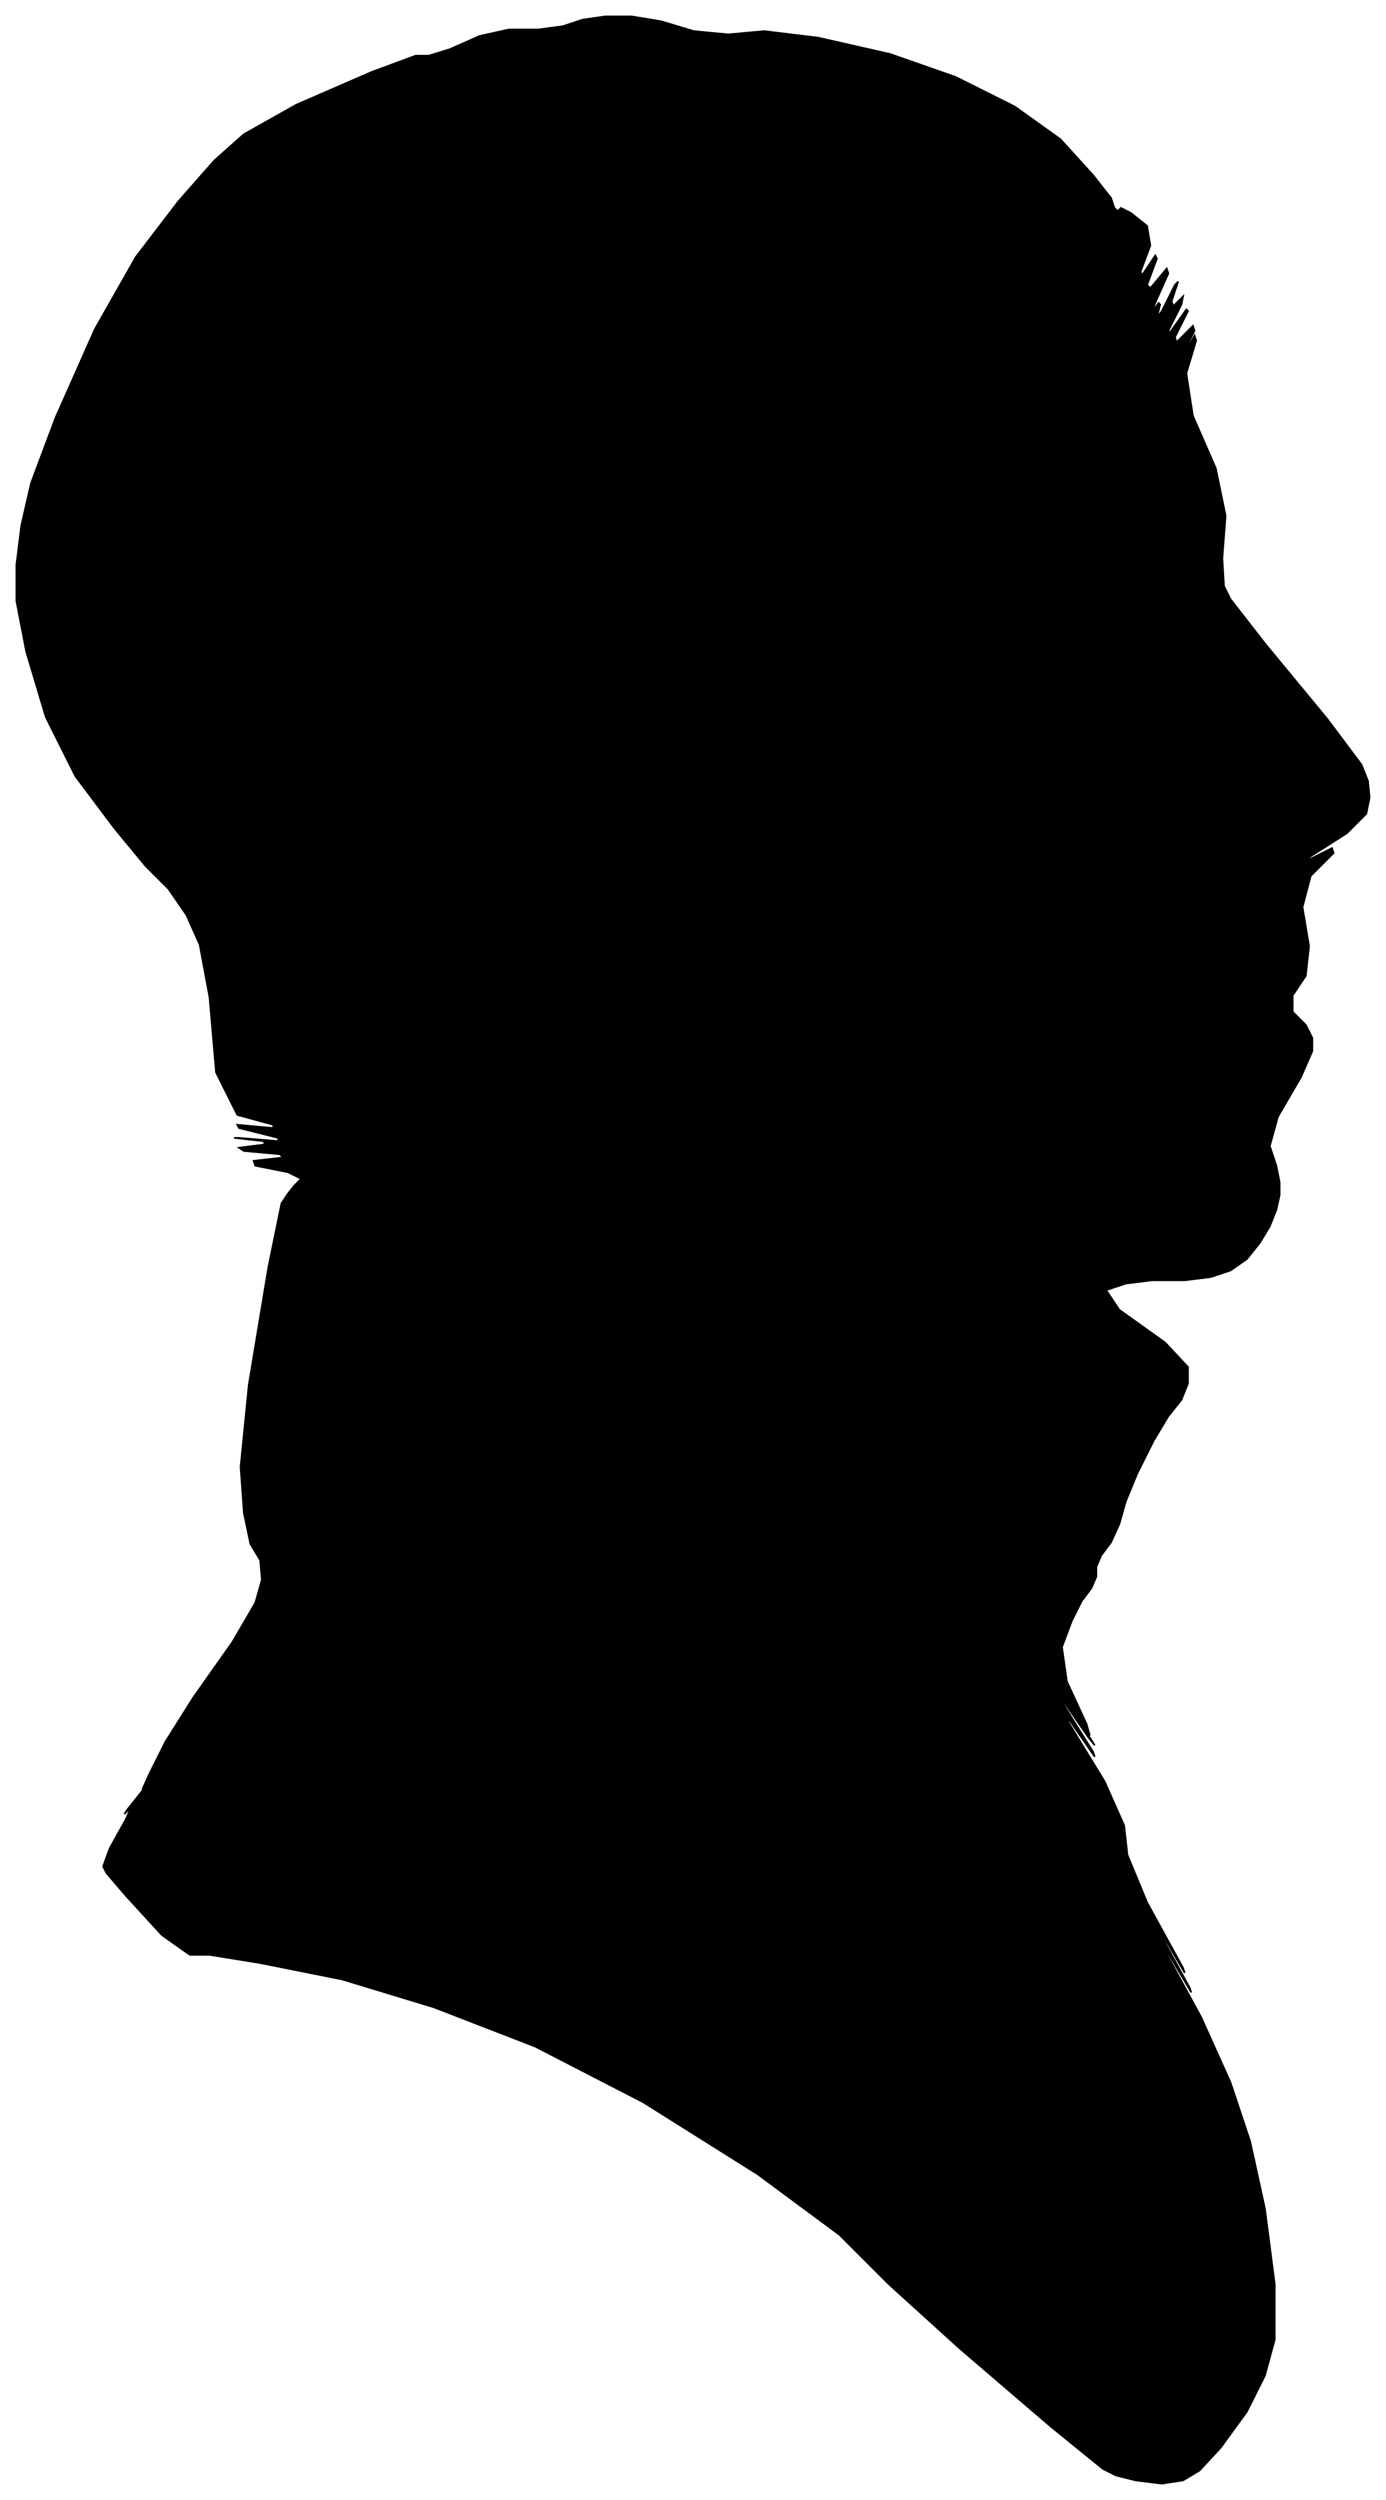 <?xml version="1.0" encoding="UTF-8"?>
<svg xmlns="http://www.w3.org/2000/svg" viewBox="300.00 280.00 847.00 1527.00">
  <path d="M 476.00 996.00 L 456.00 992.00 L 455.00 989.00 L 473.00 987.00 L 471.00 985.00 L 449.00 983.00 L 446.00 981.00 L 462.00 979.00 L 461.00 977.00 L 443.00 975.00 L 446.00 975.00 L 470.00 977.00 L 470.00 975.00 L 446.00 969.00 L 445.00 967.00 L 467.00 969.00 L 467.00 967.00 L 445.00 961.00 L 432.00 935.00 L 428.00 889.00 L 422.00 857.00 L 414.00 839.00 L 403.00 823.00 L 389.00 809.00 L 370.00 786.00 L 346.00 754.00 L 328.00 718.00 L 316.00 678.00 L 310.00 647.00 L 310.00 625.00 L 313.00 601.00 L 319.00 575.00 L 334.00 535.00 L 358.00 481.00 L 383.00 437.00 L 409.00 403.00 L 431.00 378.00 L 449.00 362.00 L 481.00 344.00 L 527.00 324.00 L 554.00 314.00 L 562.00 314.00 L 575.00 310.00 L 593.00 302.00 L 611.00 298.00 L 629.00 298.00 L 644.00 296.00 L 656.00 292.00 L 670.00 290.00 L 686.00 290.00 L 704.00 293.00 L 724.00 299.00 L 745.00 301.00 L 767.00 299.00 L 800.00 303.00 L 844.00 313.00 L 884.00 327.00 L 920.00 345.00 L 948.00 365.00 L 968.00 387.00 L 979.00 401.00 L 981.00 407.00 L 983.00 409.00 L 985.00 407.00 L 991.00 410.00 L 1001.00 418.00 L 1003.00 430.00 L 997.00 446.00 L 998.00 448.00 L 1006.00 436.00 L 1007.00 438.00 L 1001.00 454.00 L 1003.00 456.00 L 1013.00 444.00 L 1014.00 447.00 L 1006.00 465.00 L 1004.00 471.00 L 1008.00 465.00 L 1009.00 466.00 L 1007.00 474.00 L 1010.00 470.00 L 1018.00 454.00 L 1020.00 452.00 L 1016.00 464.00 L 1017.00 467.00 L 1023.00 461.00 L 1022.00 466.00 L 1014.00 482.00 L 1015.00 483.00 L 1025.00 469.00 L 1026.00 470.00 L 1018.00 486.00 L 1019.00 489.00 L 1029.00 479.00 L 1030.00 482.00 L 1022.00 498.00 L 1022.00 499.00 L 1030.00 485.00 L 1031.00 488.00 L 1025.00 508.00 L 1029.00 534.00 L 1043.00 566.00 L 1049.00 595.00 L 1047.00 621.00 L 1048.00 638.00 L 1052.00 646.00 L 1073.00 673.00 L 1111.00 719.00 L 1132.00 747.00 L 1136.00 757.00 L 1137.00 767.00 L 1135.00 777.00 L 1123.00 789.00 L 1101.00 803.00 L 1098.00 806.00 L 1114.00 798.00 L 1115.00 801.00 L 1101.00 815.00 L 1096.00 834.00 L 1100.00 858.00 L 1098.00 876.00 L 1090.00 888.00 L 1090.00 898.00 L 1098.00 906.00 L 1102.00 914.00 L 1102.00 922.00 L 1095.00 938.00 L 1081.00 962.00 L 1076.00 980.00 L 1080.00 992.00 L 1082.00 1002.00 L 1082.00 1010.00 L 1080.00 1019.00 L 1076.00 1029.00 L 1070.00 1039.00 L 1062.00 1049.00 L 1052.00 1056.00 L 1040.00 1060.00 L 1024.00 1062.00 L 1004.00 1062.00 L 988.00 1064.00 L 976.00 1068.00 L 984.00 1080.00 L 1012.00 1100.00 L 1026.00 1115.00 L 1026.00 1125.00 L 1022.00 1135.00 L 1014.00 1145.00 L 1005.00 1160.00 L 995.00 1180.00 L 988.00 1197.00 L 984.00 1211.00 L 979.00 1222.00 L 973.00 1230.00 L 970.00 1237.00 L 970.00 1243.00 L 967.00 1250.00 L 961.00 1258.00 L 955.00 1270.00 L 949.00 1286.00 L 952.00 1307.00 L 964.00 1333.00 L 966.00 1340.00 L 958.00 1328.00 L 959.00 1330.00 L 969.00 1346.00 L 965.00 1341.00 L 947.00 1315.00 L 948.00 1318.00 L 968.00 1350.00 L 969.00 1353.00 L 951.00 1327.00 L 953.00 1332.00 L 975.00 1368.00 L 987.00 1395.00 L 989.00 1413.00 L 1001.00 1442.00 L 1023.00 1482.00 L 1024.00 1485.00 L 1004.00 1451.00 L 1005.00 1454.00 L 1027.00 1494.00 L 1028.00 1497.00 L 1008.00 1463.00 L 1010.00 1468.00 L 1034.00 1512.00 L 1052.00 1552.00 L 1064.00 1588.00 L 1073.00 1629.00 L 1079.00 1675.00 L 1079.00 1709.00 L 1073.00 1731.00 L 1062.00 1753.00 L 1046.00 1775.00 L 1033.00 1789.00 L 1023.00 1795.00 L 1010.00 1797.00 L 994.00 1795.00 L 982.00 1792.00 L 974.00 1788.00 L 942.00 1762.00 L 886.00 1714.00 L 843.00 1675.00 L 813.00 1645.00 L 763.00 1608.00 L 693.00 1564.00 L 627.00 1530.00 L 565.00 1506.00 L 509.00 1489.00 L 459.00 1479.00 L 428.00 1474.00 L 416.00 1474.00 L 399.00 1462.00 L 377.00 1438.00 L 365.00 1424.00 L 363.00 1420.00 L 367.00 1409.00 L 377.00 1391.00 L 380.00 1384.00 L 376.00 1388.00 L 378.00 1385.00 L 386.00 1375.00 L 389.00 1371.00 L 387.00 1373.00 L 391.00 1364.00 L 401.00 1344.00 L 418.00 1317.00 L 442.00 1283.00 L 456.00 1259.00 L 460.00 1245.00 L 459.00 1233.00 L 453.00 1223.00 L 449.00 1204.00 L 447.00 1176.00 L 452.00 1126.00 L 464.00 1054.00 L 472.00 1015.00 L 476.00 1009.00 L 480.00 1004.00 L 484.00 1000.00 L 476.00 996.00 Z" fill="black" stroke="black" stroke-width="1"/>
</svg>